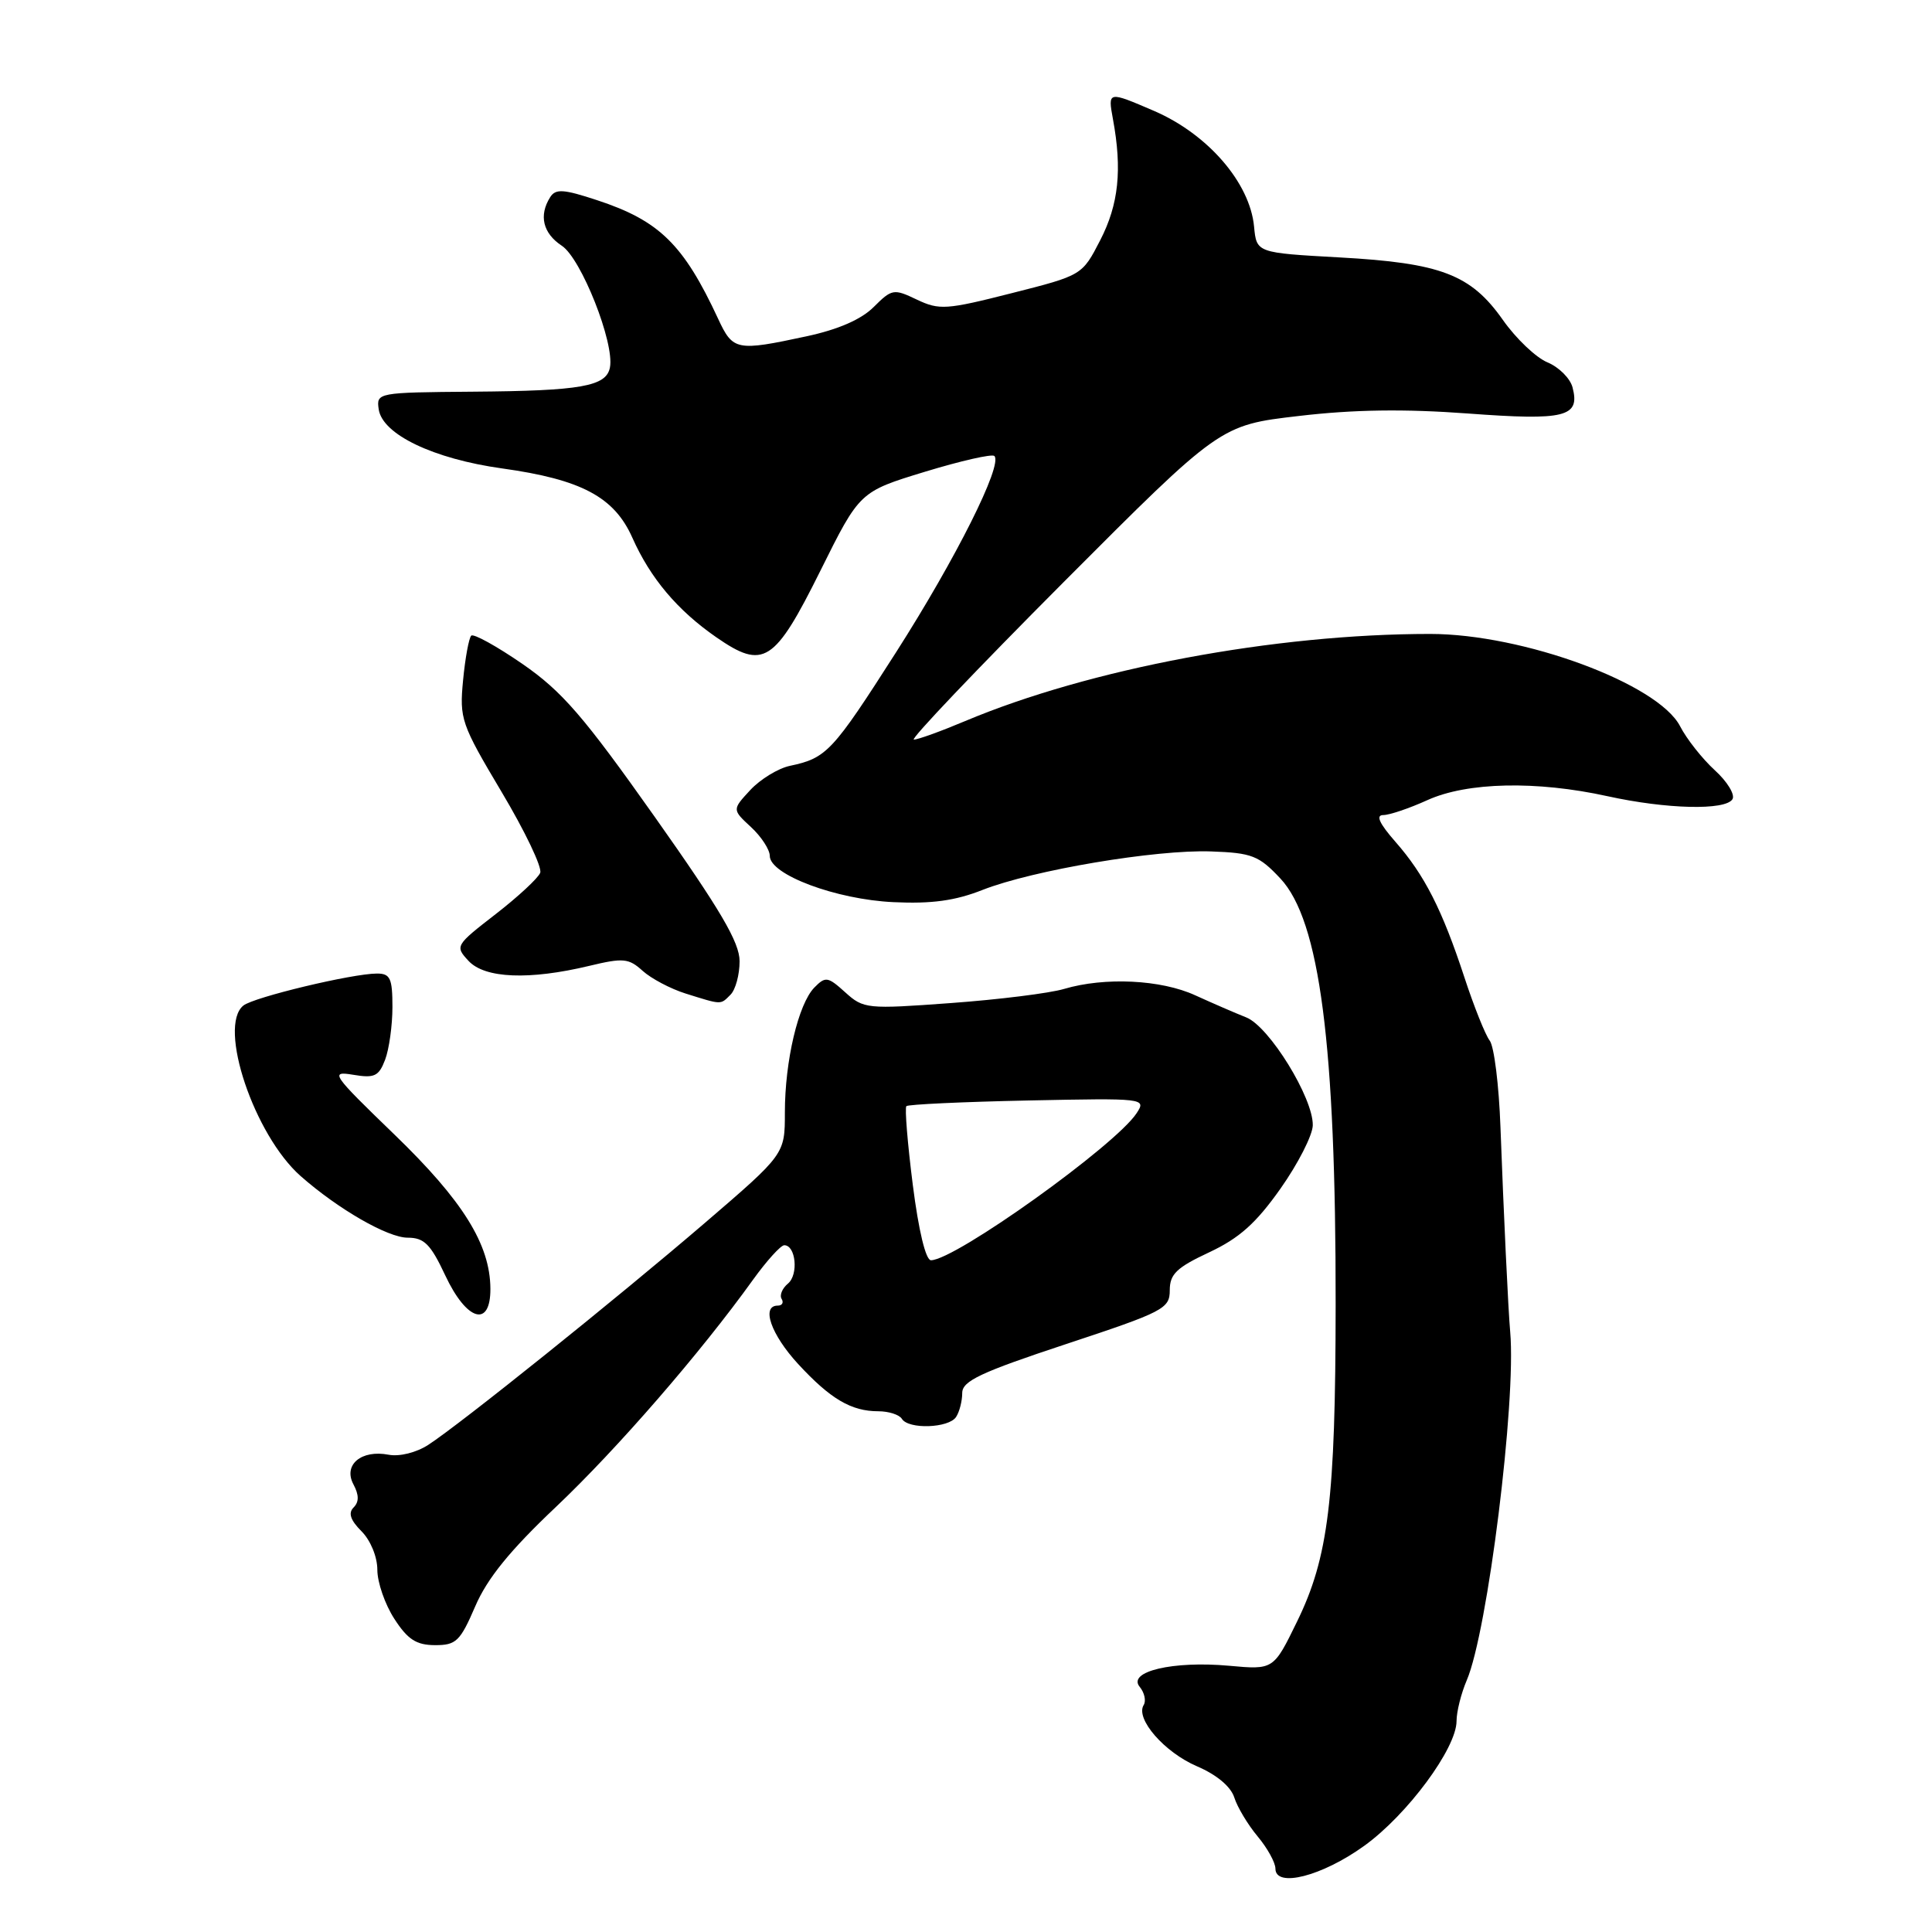 <?xml version="1.0" encoding="UTF-8" standalone="no"?>
<!DOCTYPE svg PUBLIC "-//W3C//DTD SVG 1.1//EN" "http://www.w3.org/Graphics/SVG/1.1/DTD/svg11.dtd" >
<svg xmlns="http://www.w3.org/2000/svg" xmlns:xlink="http://www.w3.org/1999/xlink" version="1.1" viewBox="0 0 256 256">
 <g >
 <path fill="currentColor"
d=" M 180.77 244.58 C 186.48 240.47 193.00 231.65 193.00 228.05 C 193.00 226.81 193.61 224.38 194.35 222.65 C 197.11 216.24 200.92 185.70 200.11 176.50 C 199.84 173.48 199.24 160.73 198.82 149.38 C 198.62 143.81 197.98 138.63 197.39 137.88 C 196.81 137.12 195.30 133.35 194.04 129.50 C 191.10 120.55 188.76 115.93 184.89 111.53 C 182.77 109.11 182.26 108.00 183.29 108.00 C 184.11 108.00 186.74 107.11 189.14 106.02 C 194.41 103.63 203.59 103.43 213.00 105.50 C 220.82 107.22 228.63 107.41 229.56 105.90 C 229.93 105.30 228.88 103.57 227.22 102.06 C 225.56 100.54 223.49 97.92 222.62 96.23 C 219.71 90.60 201.85 84.00 189.50 84.00 C 168.89 84.00 144.42 88.59 127.85 95.56 C 124.67 96.90 121.63 98.00 121.09 98.00 C 120.56 98.00 129.48 88.63 140.90 77.17 C 161.68 56.33 161.68 56.33 172.09 55.12 C 179.38 54.26 186.10 54.17 194.50 54.79 C 207.42 55.75 209.40 55.26 208.37 51.33 C 208.06 50.14 206.57 48.65 205.06 48.02 C 203.54 47.40 200.87 44.86 199.13 42.38 C 194.89 36.36 190.93 34.85 177.50 34.11 C 166.50 33.50 166.50 33.50 166.17 30.02 C 165.62 24.22 160.06 17.79 152.95 14.71 C 146.79 12.06 146.79 12.06 147.47 15.78 C 148.71 22.49 148.23 27.08 145.79 31.82 C 143.39 36.48 143.39 36.48 134.04 38.85 C 125.39 41.05 124.46 41.11 121.49 39.70 C 118.42 38.23 118.18 38.28 115.77 40.68 C 114.12 42.33 111.07 43.66 106.88 44.56 C 97.58 46.56 97.12 46.47 95.16 42.25 C 90.58 32.39 87.37 29.24 79.13 26.53 C 74.65 25.05 73.62 24.99 72.90 26.13 C 71.37 28.55 71.94 30.91 74.44 32.56 C 77.01 34.24 81.45 45.45 80.82 48.69 C 80.34 51.20 77.01 51.79 62.68 51.90 C 50.01 52.00 49.86 52.03 50.18 54.23 C 50.66 57.56 57.42 60.80 66.54 62.07 C 77.03 63.53 81.39 65.85 83.79 71.25 C 86.18 76.62 89.76 80.87 94.91 84.44 C 101.18 88.78 102.62 87.86 108.71 75.62 C 113.91 65.15 113.91 65.15 122.56 62.51 C 127.32 61.06 131.45 60.12 131.76 60.42 C 132.90 61.57 126.68 73.99 118.74 86.42 C 110.29 99.64 109.53 100.45 104.66 101.48 C 103.11 101.81 100.75 103.25 99.42 104.68 C 97.01 107.28 97.01 107.28 99.51 109.59 C 100.88 110.86 102.00 112.58 102.00 113.41 C 102.00 115.90 110.79 119.19 118.39 119.54 C 123.44 119.78 126.58 119.35 130.19 117.92 C 136.86 115.30 153.16 112.55 160.50 112.82 C 165.89 113.01 166.82 113.38 169.65 116.40 C 174.88 121.97 177.01 138.40 176.98 172.86 C 176.96 198.74 176.03 206.35 171.86 214.88 C 168.75 221.26 168.75 221.26 162.84 220.72 C 155.41 220.05 149.33 221.49 151.02 223.52 C 151.65 224.29 151.89 225.37 151.54 225.93 C 150.42 227.75 154.29 232.19 158.60 234.04 C 161.22 235.16 163.09 236.73 163.55 238.18 C 163.95 239.45 165.34 241.77 166.64 243.33 C 167.94 244.88 169.00 246.81 169.00 247.60 C 169.00 250.19 175.18 248.61 180.77 244.58 Z  M 62.97 212.85 C 64.56 209.15 67.57 205.44 73.65 199.69 C 81.77 192.00 92.84 179.24 99.78 169.57 C 101.59 167.06 103.45 165.00 103.92 165.00 C 105.45 165.00 105.83 168.90 104.41 170.08 C 103.65 170.71 103.27 171.63 103.57 172.11 C 103.87 172.60 103.64 173.00 103.06 173.00 C 100.82 173.00 102.16 176.83 105.75 180.73 C 110.03 185.37 112.79 187.00 116.38 187.00 C 117.75 187.00 119.16 187.45 119.50 188.00 C 120.38 189.43 125.73 189.24 126.69 187.75 C 127.14 187.06 127.50 185.63 127.50 184.58 C 127.50 182.99 129.92 181.85 141.25 178.10 C 154.20 173.82 155.00 173.40 155.00 170.97 C 155.00 168.83 155.90 167.96 160.22 165.94 C 164.21 164.07 166.43 162.09 169.67 157.50 C 172.00 154.20 173.92 150.43 173.95 149.12 C 174.03 145.50 168.18 136.01 165.13 134.81 C 163.69 134.24 160.65 132.92 158.39 131.89 C 153.85 129.80 146.38 129.44 140.99 131.04 C 139.07 131.61 132.32 132.45 126.00 132.91 C 114.87 133.73 114.42 133.68 112.00 131.49 C 109.69 129.40 109.38 129.35 107.90 130.86 C 105.78 133.04 104.00 140.58 104.00 147.41 C 104.00 152.94 104.00 152.94 93.38 162.06 C 81.64 172.13 61.04 188.66 56.75 191.45 C 55.16 192.48 52.94 193.03 51.50 192.76 C 47.87 192.06 45.45 194.10 46.83 196.68 C 47.58 198.09 47.59 199.01 46.85 199.75 C 46.12 200.48 46.43 201.43 47.90 202.90 C 49.10 204.10 50.00 206.29 50.00 208.01 C 50.00 209.67 51.01 212.59 52.25 214.50 C 54.02 217.24 55.16 217.98 57.63 217.99 C 60.44 218.00 60.97 217.49 62.97 212.85 Z  M 64.98 170.75 C 64.94 164.88 61.33 159.09 52.24 150.31 C 43.98 142.33 43.68 141.90 46.78 142.41 C 49.62 142.89 50.19 142.62 51.03 140.42 C 51.56 139.02 52.00 135.87 52.00 133.43 C 52.00 129.63 51.71 129.00 49.95 129.00 C 46.70 129.00 33.63 132.13 32.25 133.24 C 28.83 135.99 33.68 150.41 39.84 155.84 C 44.81 160.22 51.38 164.00 54.02 164.00 C 56.21 164.00 57.06 164.86 59.00 169.00 C 61.84 175.06 65.01 175.99 64.98 170.75 Z  M 96.80 131.80 C 97.46 131.14 98.00 129.15 98.00 127.37 C 98.00 124.87 95.47 120.57 86.75 108.23 C 77.32 94.89 74.49 91.62 69.25 87.99 C 65.81 85.62 62.74 83.92 62.44 84.23 C 62.13 84.54 61.64 87.20 61.36 90.14 C 60.87 95.25 61.10 95.93 66.46 104.93 C 69.55 110.11 71.86 114.94 71.58 115.65 C 71.31 116.36 68.64 118.83 65.66 121.14 C 60.33 125.27 60.27 125.37 62.09 127.33 C 64.25 129.65 70.13 129.89 78.09 127.98 C 82.58 126.90 83.31 126.97 85.15 128.64 C 86.28 129.66 88.84 131.02 90.85 131.65 C 95.71 133.17 95.44 133.16 96.80 131.80 Z  M 120.95 157.00 C 120.25 151.49 119.87 146.80 120.10 146.57 C 120.33 146.34 127.58 146.00 136.22 145.82 C 151.72 145.50 151.90 145.53 150.61 147.50 C 147.82 151.77 126.59 166.96 123.36 166.99 C 122.67 167.00 121.72 163.07 120.95 157.00 Z "/>
</g>
</svg>